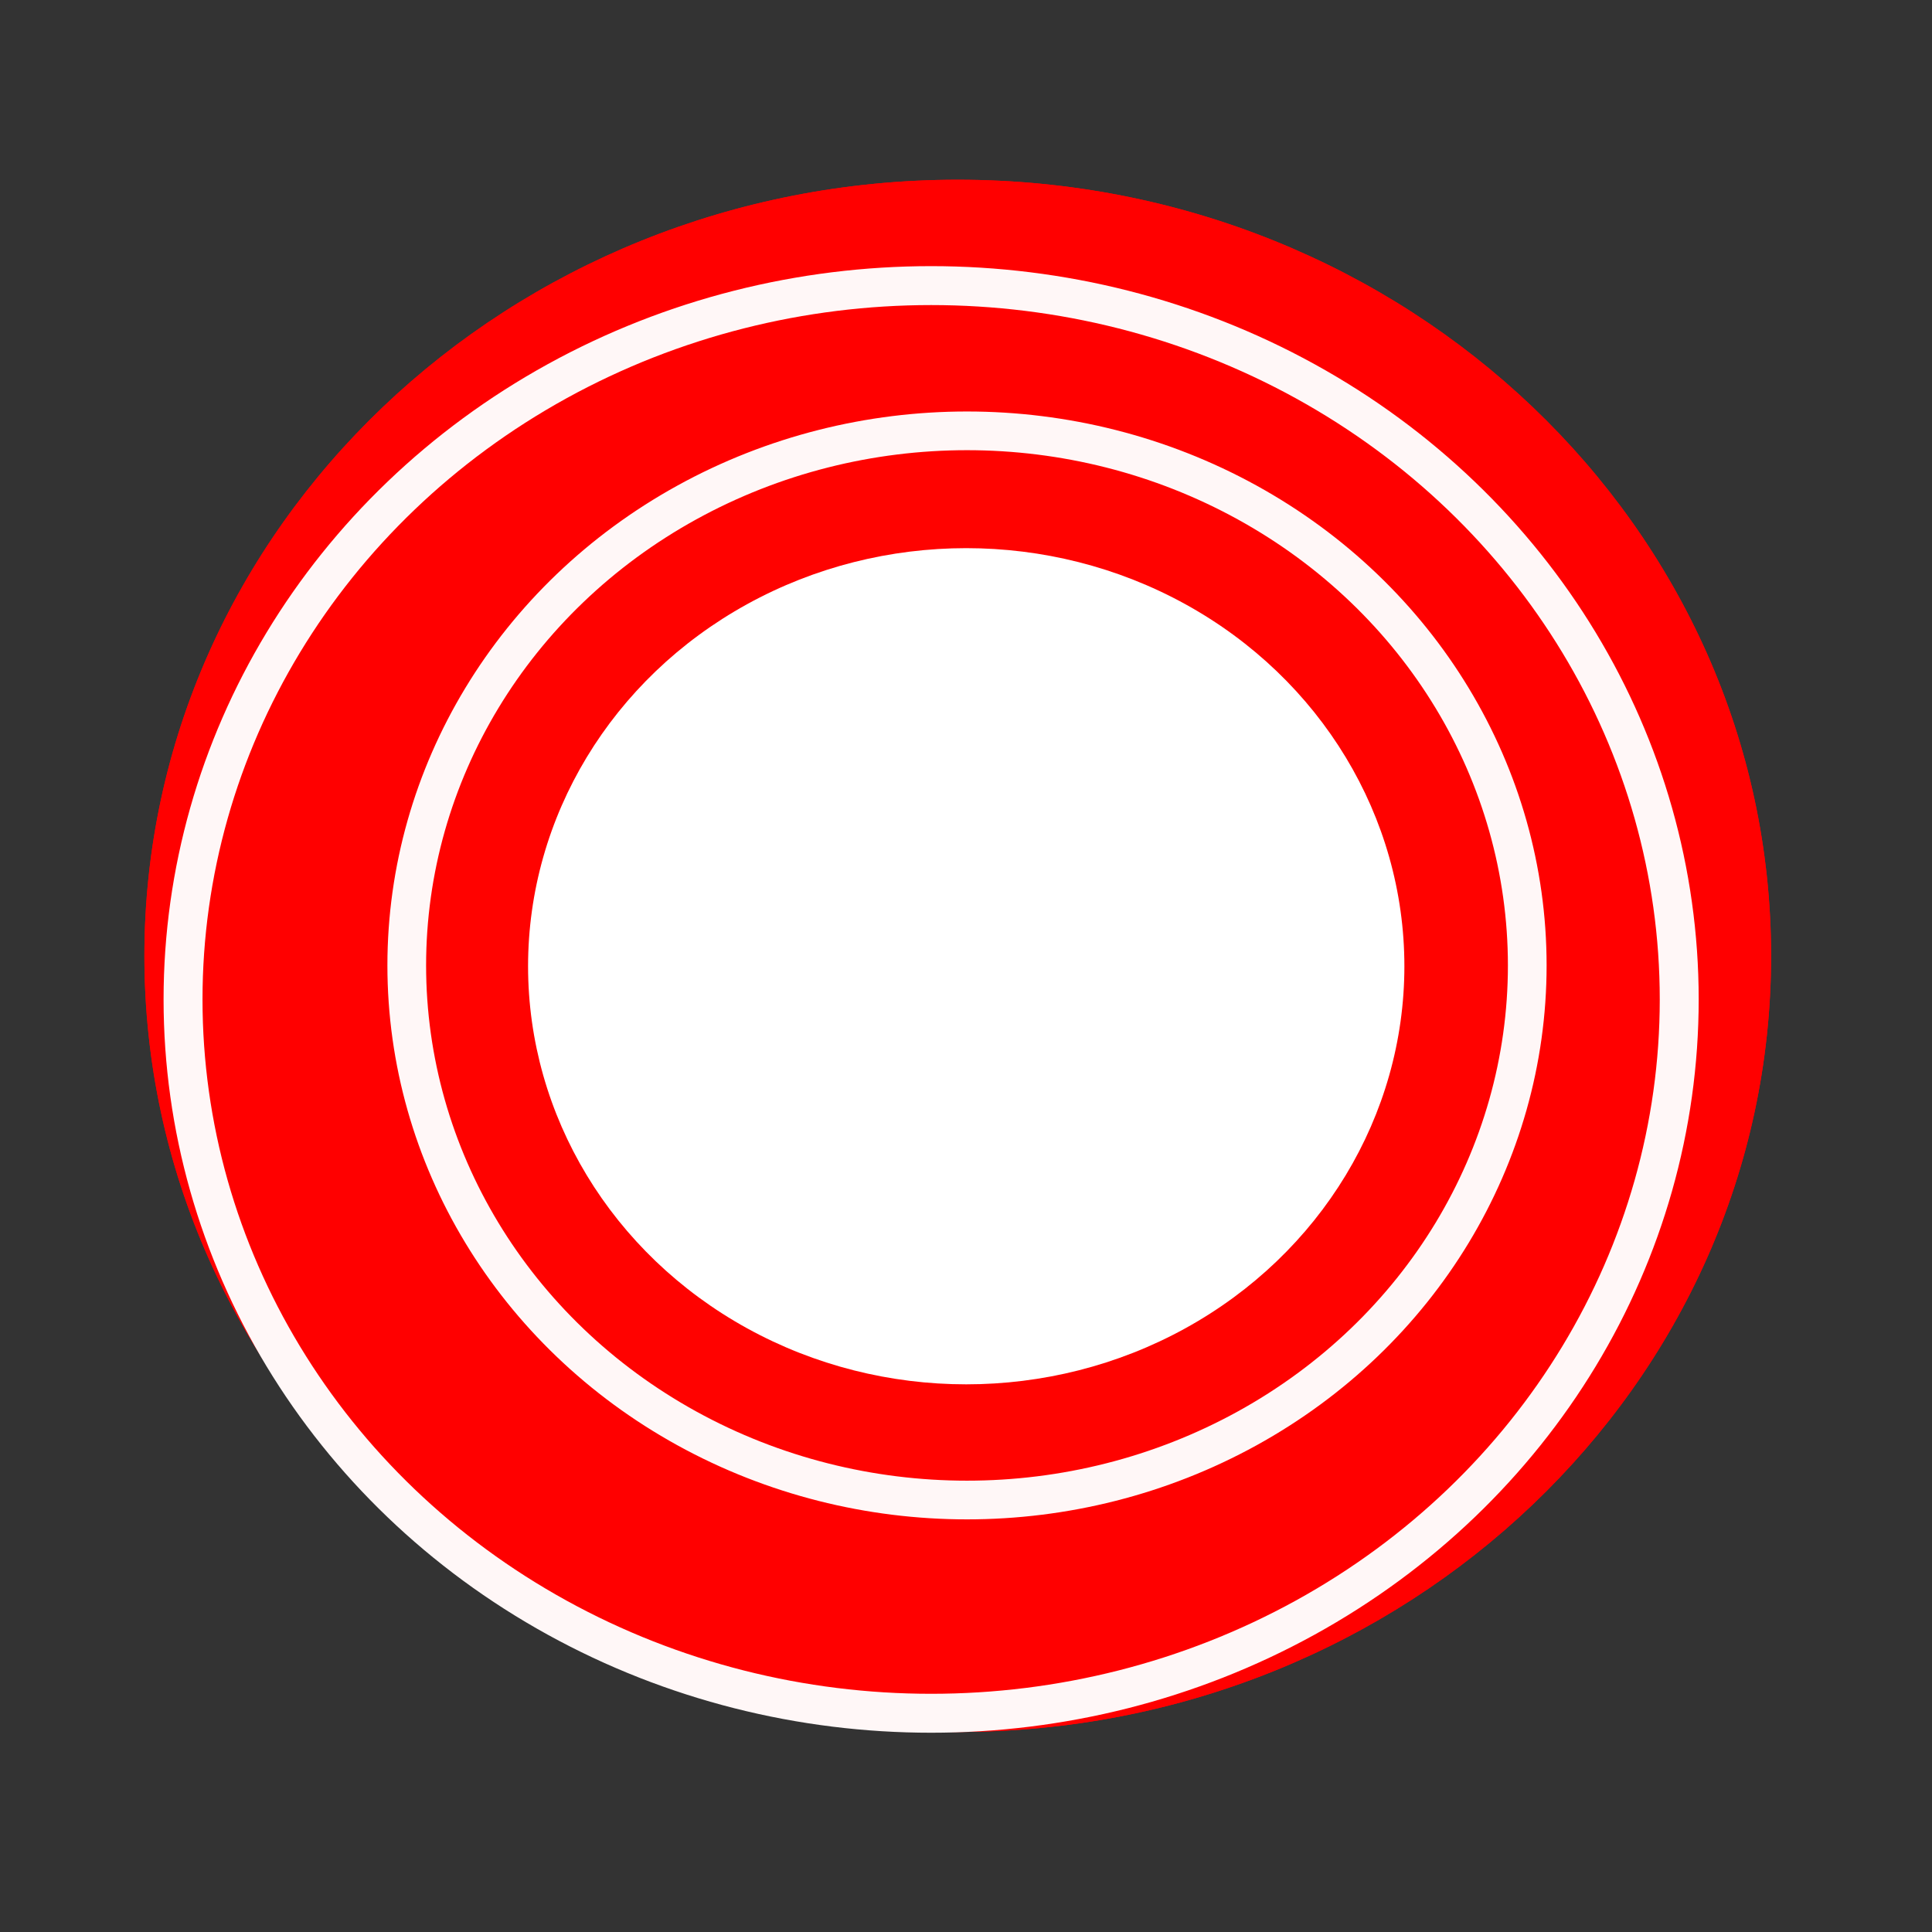 <?xml version="1.0" encoding="UTF-8" standalone="no"?>
<!DOCTYPE svg PUBLIC "-//W3C//DTD SVG 1.1//EN" "http://www.w3.org/Graphics/SVG/1.1/DTD/svg11.dtd">
<svg width="100%" height="100%" viewBox="0 0 50 50" version="1.1" xmlns="http://www.w3.org/2000/svg" xmlns:xlink="http://www.w3.org/1999/xlink" xml:space="preserve" xmlns:serif="http://www.serif.com/" style="fill-rule:evenodd;clip-rule:evenodd;stroke-linecap:round;stroke-linejoin:round;stroke-miterlimit:1.5;">
    <rect x="0" y="0" width="50" height="50" fill="#333333" stroke="none"/>
    <g transform="matrix(0.406,0,0,0.406,-149.037,-189.854)">
        <path d="M428.136,479.078C456.751,479.078 479.982,501.245 479.982,528.55C479.982,555.854 456.751,578.022 428.136,578.022C399.522,578.022 376.291,555.854 376.291,528.55C376.291,501.245 399.522,479.078 428.136,479.078ZM428.136,499.983C443.397,499.983 455.786,512.819 455.786,528.63C455.786,544.441 443.397,557.278 428.136,557.278C412.876,557.278 400.486,544.441 400.486,528.63C400.486,512.819 412.876,499.983 428.136,499.983Z" style="fill:rgb(255,0,0);"/>
    </g>
    <g transform="matrix(0.406,0,0,0.406,-149.037,-189.854)">
        <path d="M428.136,479.078C456.751,479.078 479.982,501.245 479.982,528.55C479.982,555.854 456.751,578.022 428.136,578.022C399.522,578.022 376.291,555.854 376.291,528.55C376.291,501.245 399.522,479.078 428.136,479.078ZM428.136,499.983C443.397,499.983 455.786,512.819 455.786,528.63C455.786,544.441 443.397,557.278 428.136,557.278C412.876,557.278 400.486,544.441 400.486,528.63C400.486,512.819 412.876,499.983 428.136,499.983Z" style="fill:rgb(255,0,0);"/>
    </g>
    <g transform="matrix(1.372,0,0,1.372,6.836,6.016)">
        <ellipse cx="13.258" cy="13.826" rx="10.568" ry="10.084" style="fill:rgb(255,2,0);stroke:rgb(255,247,247);stroke-width:0.73px;"/>
    </g>
    <g transform="matrix(1.832,0,0,1.832,-0.191,0.536)">
        <ellipse cx="13.258" cy="13.826" rx="10.568" ry="10.084" style="fill:none;stroke:rgb(255,247,247);stroke-width:0.55px;"/>
    </g>
    <g id="_-Picture-Frame-" serif:id="(Picture Frame)" transform="matrix(1.073,0,0,1.073,10.78,10.171)">
        <ellipse cx="13.258" cy="13.826" rx="10.568" ry="10.084" style="fill:white;"/>
    </g>
</svg>
